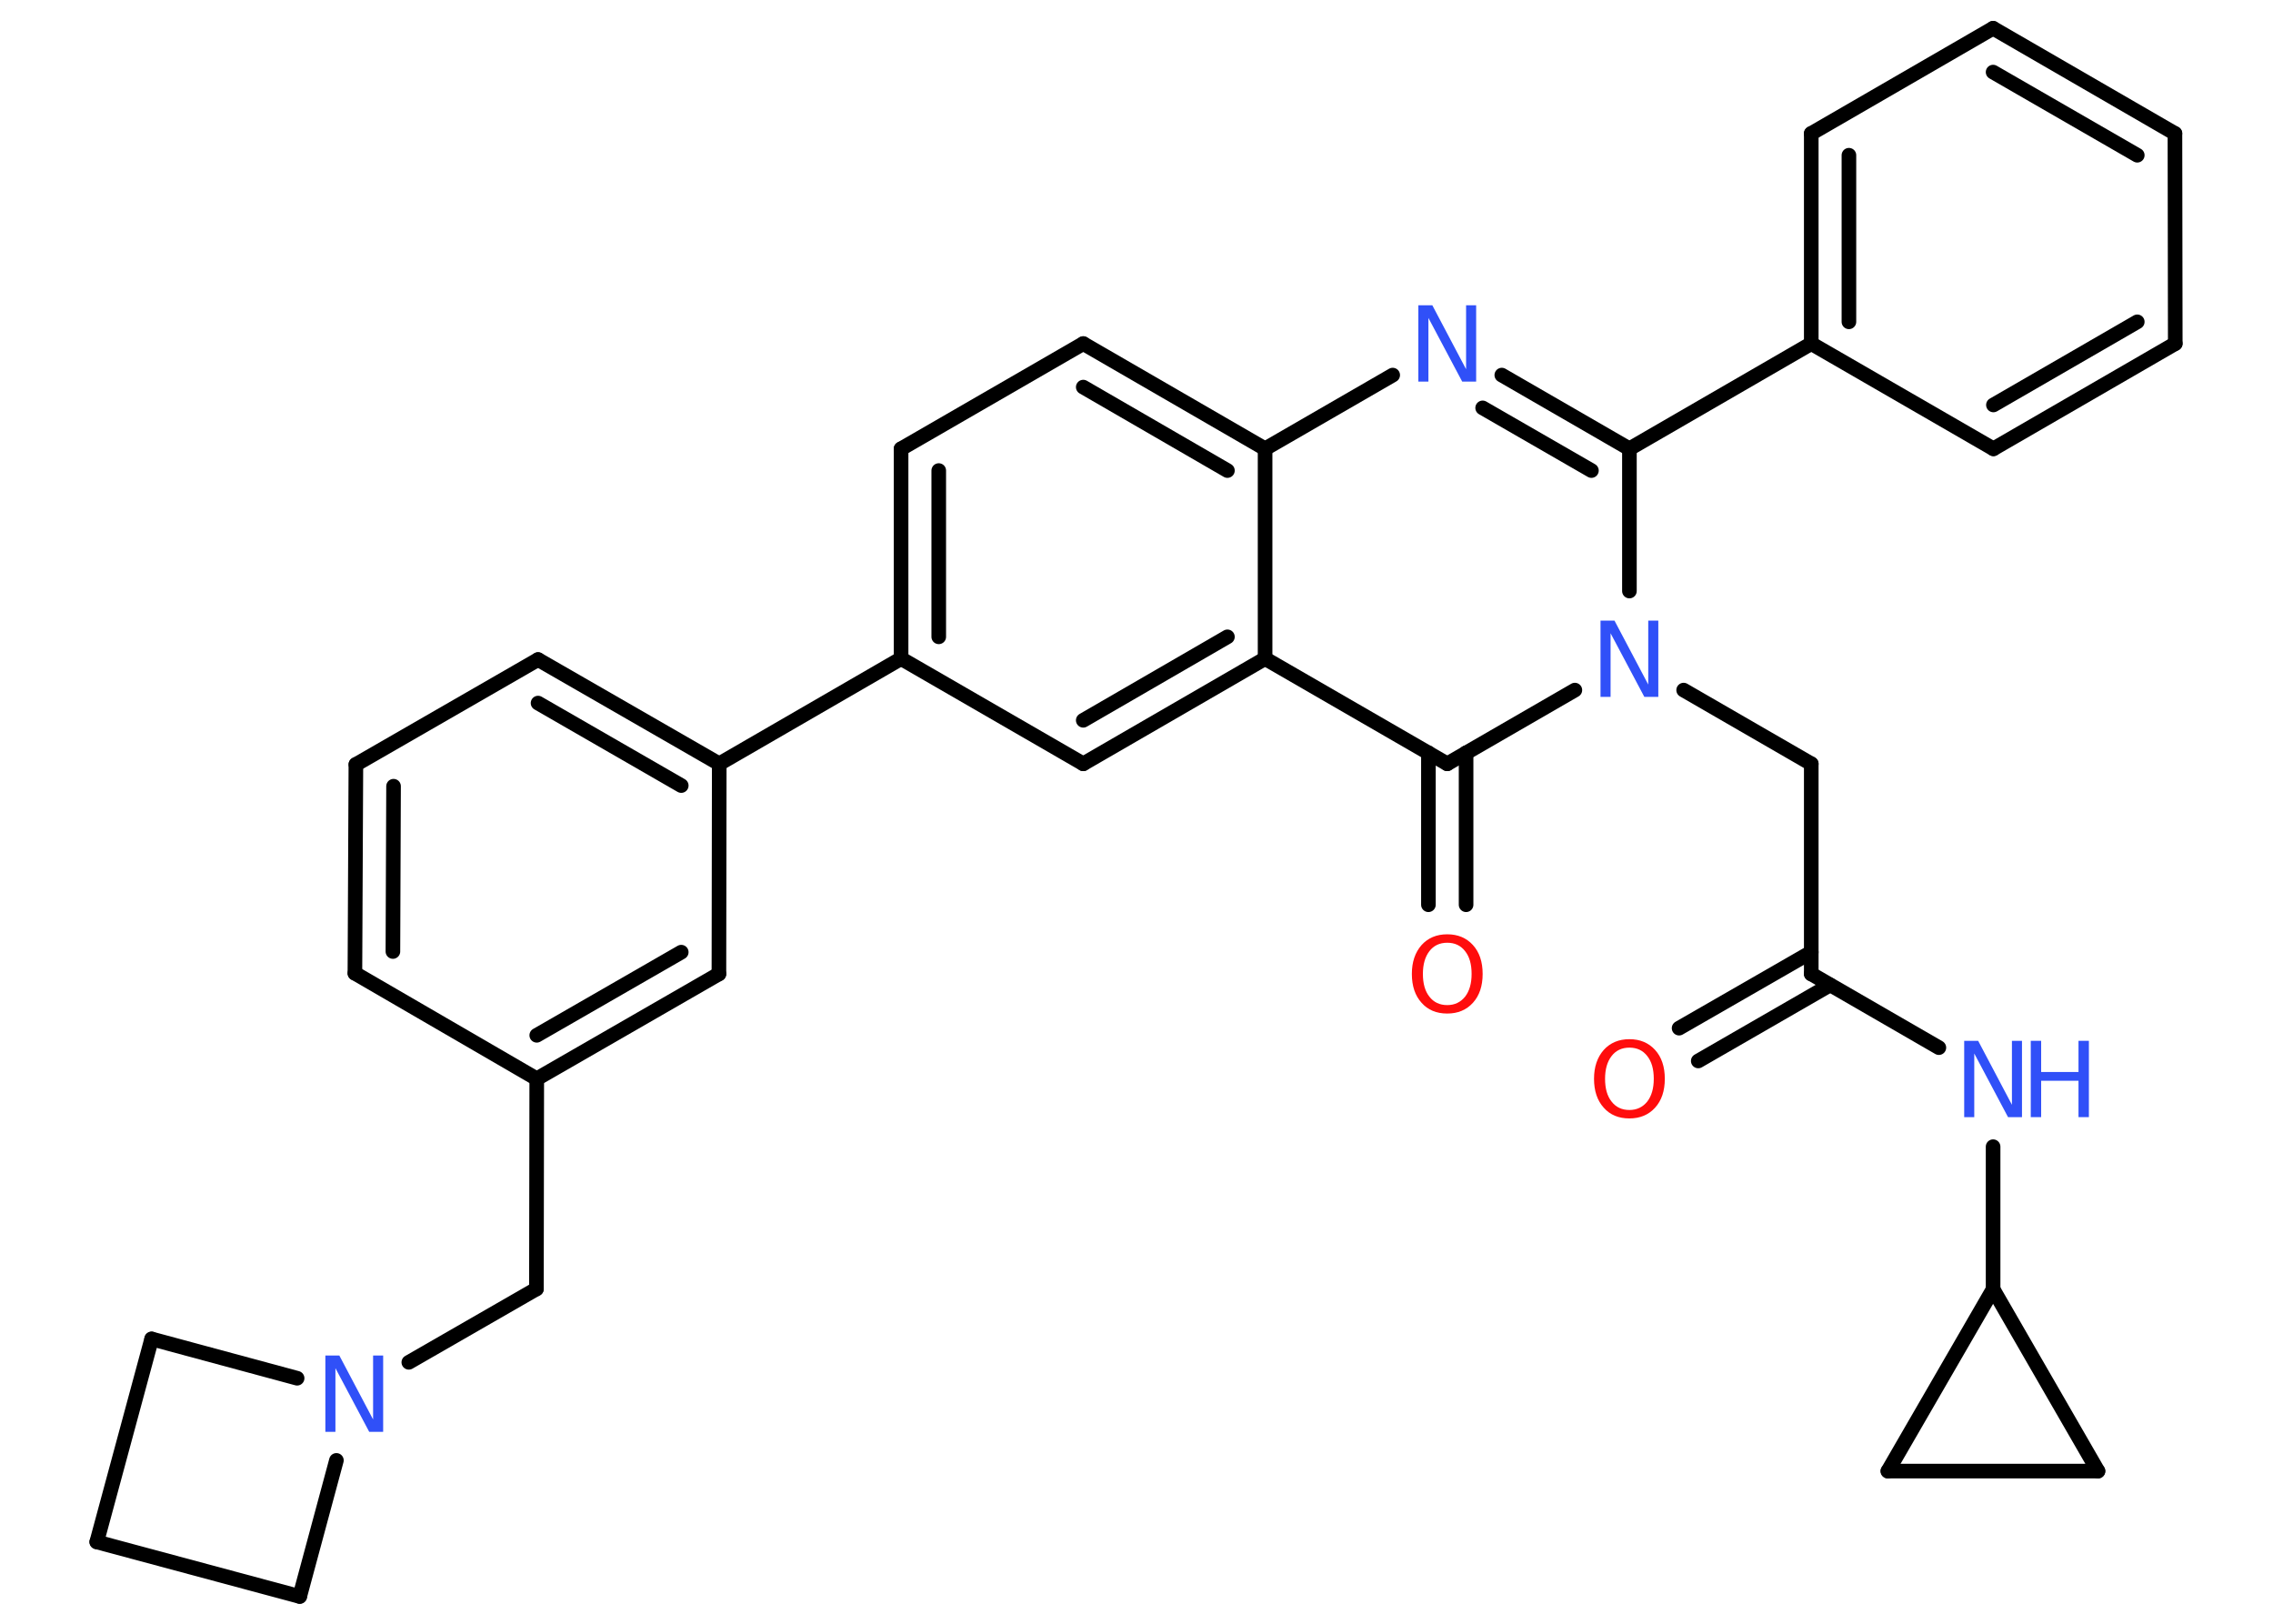 <?xml version='1.0' encoding='UTF-8'?>
<!DOCTYPE svg PUBLIC "-//W3C//DTD SVG 1.1//EN" "http://www.w3.org/Graphics/SVG/1.1/DTD/svg11.dtd">
<svg version='1.2' xmlns='http://www.w3.org/2000/svg' xmlns:xlink='http://www.w3.org/1999/xlink' width='70.0mm' height='50.0mm' viewBox='0 0 70.0 50.0'>
  <desc>Generated by the Chemistry Development Kit (http://github.com/cdk)</desc>
  <g stroke-linecap='round' stroke-linejoin='round' stroke='#000000' stroke-width='.45' fill='#3050F8'>
    <rect x='.0' y='.0' width='70.0' height='50.0' fill='#FFFFFF' stroke='none'/>
    <g id='mol1' class='mol'>
      <g id='mol1bnd1' class='bond'>
        <line x1='51.71' y1='31.66' x2='55.78' y2='29.32'/>
        <line x1='52.3' y1='32.67' x2='56.36' y2='30.33'/>
      </g>
      <line id='mol1bnd2' class='bond' x1='55.78' y1='29.99' x2='55.78' y2='23.52'/>
      <line id='mol1bnd3' class='bond' x1='55.78' y1='23.52' x2='51.85' y2='21.25'/>
      <line id='mol1bnd4' class='bond' x1='50.18' y1='18.2' x2='50.18' y2='13.82'/>
      <line id='mol1bnd5' class='bond' x1='50.18' y1='13.82' x2='55.78' y2='10.58'/>
      <g id='mol1bnd6' class='bond'>
        <line x1='55.78' y1='4.11' x2='55.78' y2='10.58'/>
        <line x1='56.94' y1='4.78' x2='56.94' y2='9.91'/>
      </g>
      <line id='mol1bnd7' class='bond' x1='55.78' y1='4.11' x2='61.38' y2='.87'/>
      <g id='mol1bnd8' class='bond'>
        <line x1='66.98' y1='4.11' x2='61.38' y2='.87'/>
        <line x1='65.82' y1='4.78' x2='61.38' y2='2.22'/>
      </g>
      <line id='mol1bnd9' class='bond' x1='66.98' y1='4.11' x2='66.99' y2='10.58'/>
      <g id='mol1bnd10' class='bond'>
        <line x1='61.39' y1='13.82' x2='66.99' y2='10.58'/>
        <line x1='61.39' y1='12.47' x2='65.82' y2='9.91'/>
      </g>
      <line id='mol1bnd11' class='bond' x1='55.78' y1='10.58' x2='61.39' y2='13.82'/>
      <g id='mol1bnd12' class='bond'>
        <line x1='50.18' y1='13.82' x2='46.25' y2='11.55'/>
        <line x1='49.01' y1='14.49' x2='45.66' y2='12.56'/>
      </g>
      <line id='mol1bnd13' class='bond' x1='42.89' y1='11.55' x2='38.96' y2='13.82'/>
      <g id='mol1bnd14' class='bond'>
        <line x1='38.96' y1='13.82' x2='33.36' y2='10.58'/>
        <line x1='37.8' y1='14.49' x2='33.36' y2='11.92'/>
      </g>
      <line id='mol1bnd15' class='bond' x1='33.36' y1='10.58' x2='27.75' y2='13.82'/>
      <g id='mol1bnd16' class='bond'>
        <line x1='27.75' y1='13.82' x2='27.75' y2='20.28'/>
        <line x1='28.91' y1='14.49' x2='28.91' y2='19.61'/>
      </g>
      <line id='mol1bnd17' class='bond' x1='27.75' y1='20.28' x2='22.15' y2='23.52'/>
      <g id='mol1bnd18' class='bond'>
        <line x1='22.15' y1='23.52' x2='16.57' y2='20.31'/>
        <line x1='20.98' y1='24.19' x2='16.57' y2='21.65'/>
      </g>
      <line id='mol1bnd19' class='bond' x1='16.57' y1='20.31' x2='10.96' y2='23.54'/>
      <g id='mol1bnd20' class='bond'>
        <line x1='10.96' y1='23.54' x2='10.93' y2='29.97'/>
        <line x1='12.12' y1='24.21' x2='12.1' y2='29.3'/>
      </g>
      <line id='mol1bnd21' class='bond' x1='10.93' y1='29.97' x2='16.53' y2='33.22'/>
      <line id='mol1bnd22' class='bond' x1='16.53' y1='33.22' x2='16.52' y2='39.69'/>
      <line id='mol1bnd23' class='bond' x1='16.52' y1='39.69' x2='12.59' y2='41.95'/>
      <line id='mol1bnd24' class='bond' x1='10.36' y1='44.97' x2='9.23' y2='49.16'/>
      <line id='mol1bnd25' class='bond' x1='9.23' y1='49.16' x2='2.98' y2='47.48'/>
      <line id='mol1bnd26' class='bond' x1='2.98' y1='47.48' x2='4.67' y2='41.23'/>
      <line id='mol1bnd27' class='bond' x1='9.15' y1='42.44' x2='4.67' y2='41.23'/>
      <g id='mol1bnd28' class='bond'>
        <line x1='16.53' y1='33.22' x2='22.14' y2='29.99'/>
        <line x1='16.53' y1='31.88' x2='20.98' y2='29.32'/>
      </g>
      <line id='mol1bnd29' class='bond' x1='22.15' y1='23.52' x2='22.14' y2='29.99'/>
      <line id='mol1bnd30' class='bond' x1='27.75' y1='20.28' x2='33.36' y2='23.52'/>
      <g id='mol1bnd31' class='bond'>
        <line x1='33.36' y1='23.52' x2='38.96' y2='20.28'/>
        <line x1='33.36' y1='22.18' x2='37.8' y2='19.61'/>
      </g>
      <line id='mol1bnd32' class='bond' x1='38.96' y1='13.82' x2='38.96' y2='20.28'/>
      <line id='mol1bnd33' class='bond' x1='38.96' y1='20.28' x2='44.57' y2='23.52'/>
      <line id='mol1bnd34' class='bond' x1='48.5' y1='21.25' x2='44.57' y2='23.52'/>
      <g id='mol1bnd35' class='bond'>
        <line x1='45.15' y1='23.18' x2='45.15' y2='27.86'/>
        <line x1='43.99' y1='23.18' x2='43.99' y2='27.86'/>
      </g>
      <line id='mol1bnd36' class='bond' x1='55.78' y1='29.99' x2='59.71' y2='32.26'/>
      <line id='mol1bnd37' class='bond' x1='61.38' y1='35.31' x2='61.38' y2='39.7'/>
      <line id='mol1bnd38' class='bond' x1='61.38' y1='39.7' x2='58.14' y2='45.3'/>
      <line id='mol1bnd39' class='bond' x1='58.14' y1='45.3' x2='64.61' y2='45.3'/>
      <line id='mol1bnd40' class='bond' x1='61.38' y1='39.7' x2='64.61' y2='45.3'/>
      <path id='mol1atm1' class='atom' d='M50.18 32.26q-.35 .0 -.55 .26q-.2 .26 -.2 .7q.0 .45 .2 .7q.2 .26 .55 .26q.34 .0 .55 -.26q.2 -.26 .2 -.7q.0 -.45 -.2 -.7q-.2 -.26 -.55 -.26zM50.18 32.0q.49 .0 .79 .33q.3 .33 .3 .89q.0 .56 -.3 .89q-.3 .33 -.79 .33q-.5 .0 -.79 -.33q-.3 -.33 -.3 -.89q.0 -.55 .3 -.89q.3 -.33 .79 -.33z' stroke='none' fill='#FF0D0D'/>
      <path id='mol1atm4' class='atom' d='M49.29 19.11h.43l1.04 1.97v-1.97h.31v2.35h-.43l-1.04 -1.96v1.96h-.31v-2.35z' stroke='none'/>
      <path id='mol1atm12' class='atom' d='M43.68 9.4h.43l1.04 1.97v-1.97h.31v2.35h-.43l-1.04 -1.96v1.96h-.31v-2.35z' stroke='none'/>
      <path id='mol1atm23' class='atom' d='M10.02 41.74h.43l1.04 1.97v-1.97h.31v2.35h-.43l-1.04 -1.96v1.96h-.31v-2.35z' stroke='none'/>
      <path id='mol1atm31' class='atom' d='M44.57 29.03q-.35 .0 -.55 .26q-.2 .26 -.2 .7q.0 .45 .2 .7q.2 .26 .55 .26q.34 .0 .55 -.26q.2 -.26 .2 -.7q.0 -.45 -.2 -.7q-.2 -.26 -.55 -.26zM44.57 28.77q.49 .0 .79 .33q.3 .33 .3 .89q.0 .56 -.3 .89q-.3 .33 -.79 .33q-.5 .0 -.79 -.33q-.3 -.33 -.3 -.89q.0 -.55 .3 -.89q.3 -.33 .79 -.33z' stroke='none' fill='#FF0D0D'/>
      <g id='mol1atm32' class='atom'>
        <path d='M60.49 32.05h.43l1.04 1.97v-1.97h.31v2.35h-.43l-1.04 -1.96v1.96h-.31v-2.35z' stroke='none'/>
        <path d='M62.54 32.05h.32v.96h1.15v-.96h.32v2.35h-.32v-1.12h-1.15v1.12h-.32v-2.35z' stroke='none'/>
      </g>
    </g>
  </g>
</svg>
